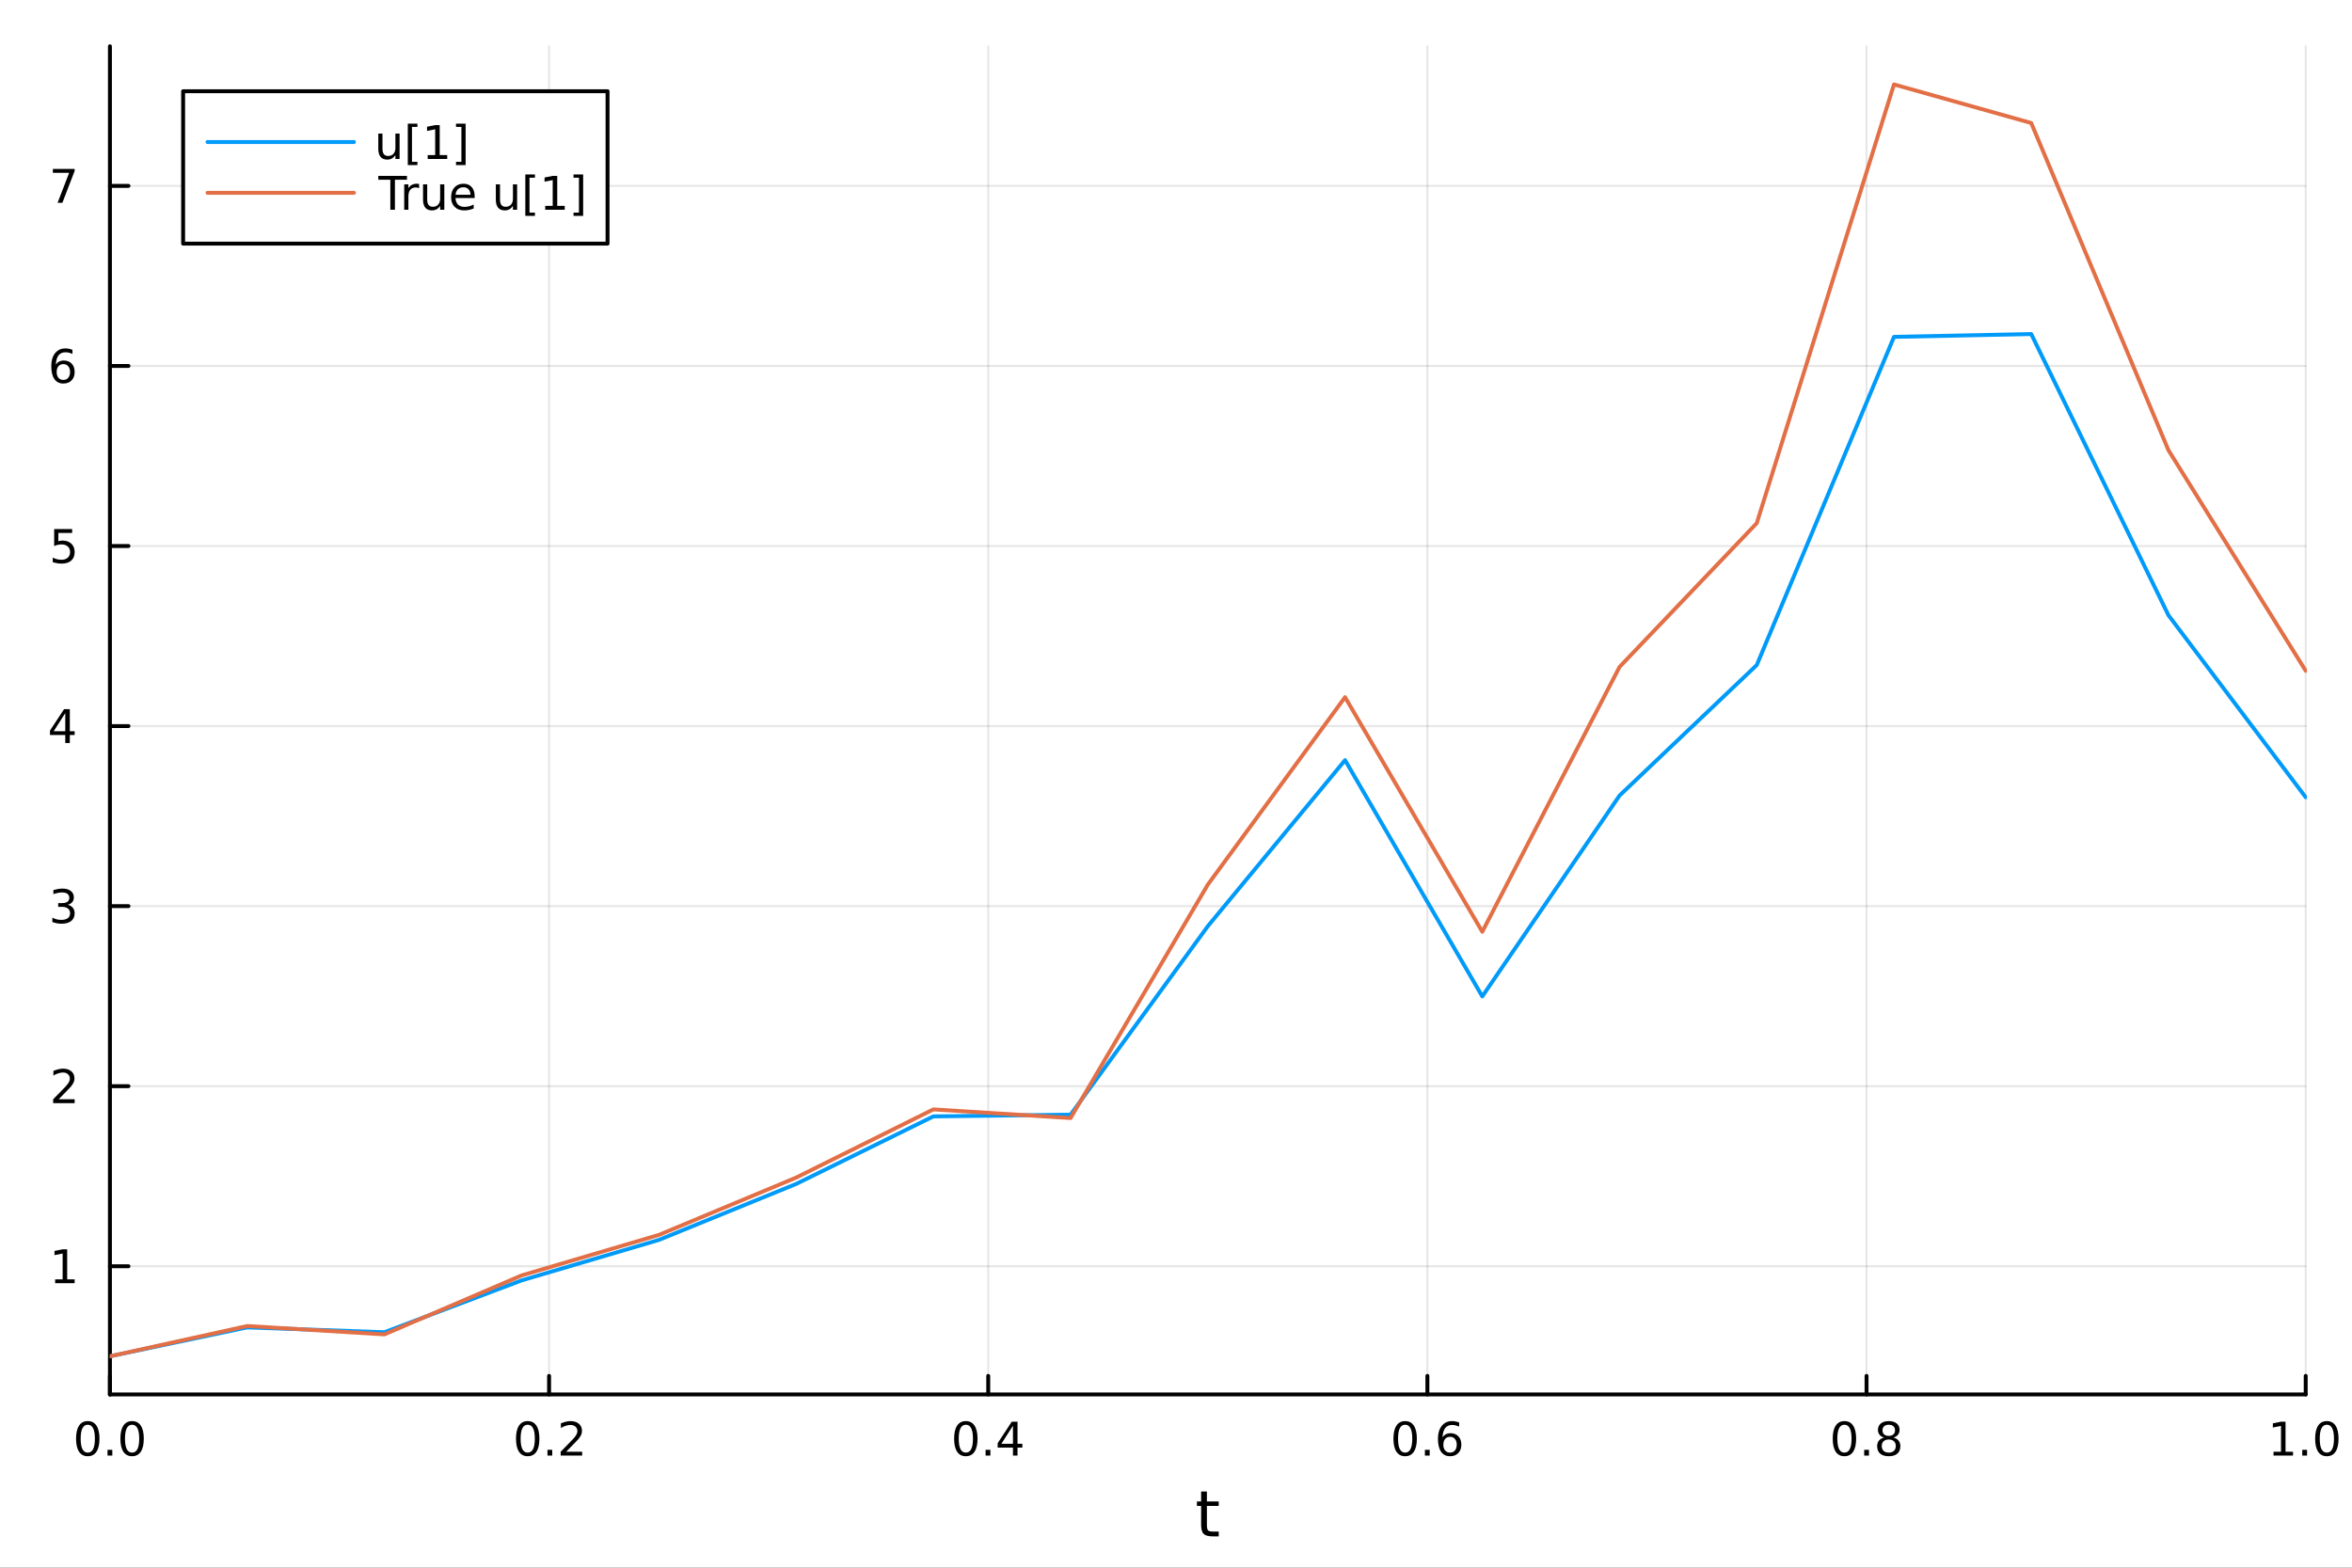 <?xml version="1.0" encoding="utf-8"?>
<svg xmlns="http://www.w3.org/2000/svg" xmlns:xlink="http://www.w3.org/1999/xlink" width="600" height="400" viewBox="0 0 2400 1600">
<rect x="0" y="0" width="2400" height="1600" fill="#333333" stroke="none"/>
<defs>
  <clipPath id="clip790">
    <rect x="0" y="0" width="2400" height="1600"/>
  </clipPath>
</defs>
<path clip-path="url(#clip790)" d="M0 1600 L2400 1600 L2400 0 L0 0  Z" fill="#ffffff" fill-rule="evenodd" fill-opacity="1"/>
<defs>
  <clipPath id="clip791">
    <rect x="480" y="0" width="1681" height="1600"/>
  </clipPath>
</defs>
<path clip-path="url(#clip790)" d="M112.177 1423.18 L2352.76 1423.18 L2352.76 47.244 L112.177 47.244  Z" fill="#ffffff" fill-rule="evenodd" fill-opacity="1"/>
<defs>
  <clipPath id="clip792">
    <rect x="112" y="47" width="2242" height="1377"/>
  </clipPath>
</defs>
<polyline clip-path="url(#clip792)" style="stroke:#000000; stroke-linecap:round; stroke-linejoin:round; stroke-width:2; stroke-opacity:0.1; fill:none" points="112.177,1423.18 112.177,47.244 "/>
<polyline clip-path="url(#clip792)" style="stroke:#000000; stroke-linecap:round; stroke-linejoin:round; stroke-width:2; stroke-opacity:0.1; fill:none" points="560.293,1423.18 560.293,47.244 "/>
<polyline clip-path="url(#clip792)" style="stroke:#000000; stroke-linecap:round; stroke-linejoin:round; stroke-width:2; stroke-opacity:0.1; fill:none" points="1008.41,1423.18 1008.41,47.244 "/>
<polyline clip-path="url(#clip792)" style="stroke:#000000; stroke-linecap:round; stroke-linejoin:round; stroke-width:2; stroke-opacity:0.1; fill:none" points="1456.52,1423.18 1456.52,47.244 "/>
<polyline clip-path="url(#clip792)" style="stroke:#000000; stroke-linecap:round; stroke-linejoin:round; stroke-width:2; stroke-opacity:0.1; fill:none" points="1904.64,1423.18 1904.64,47.244 "/>
<polyline clip-path="url(#clip792)" style="stroke:#000000; stroke-linecap:round; stroke-linejoin:round; stroke-width:2; stroke-opacity:0.1; fill:none" points="2352.76,1423.18 2352.76,47.244 "/>
<polyline clip-path="url(#clip792)" style="stroke:#000000; stroke-linecap:round; stroke-linejoin:round; stroke-width:2; stroke-opacity:0.1; fill:none" points="112.177,1292.35 2352.76,1292.35 "/>
<polyline clip-path="url(#clip792)" style="stroke:#000000; stroke-linecap:round; stroke-linejoin:round; stroke-width:2; stroke-opacity:0.1; fill:none" points="112.177,1108.58 2352.76,1108.58 "/>
<polyline clip-path="url(#clip792)" style="stroke:#000000; stroke-linecap:round; stroke-linejoin:round; stroke-width:2; stroke-opacity:0.1; fill:none" points="112.177,924.811 2352.76,924.811 "/>
<polyline clip-path="url(#clip792)" style="stroke:#000000; stroke-linecap:round; stroke-linejoin:round; stroke-width:2; stroke-opacity:0.1; fill:none" points="112.177,741.04 2352.76,741.04 "/>
<polyline clip-path="url(#clip792)" style="stroke:#000000; stroke-linecap:round; stroke-linejoin:round; stroke-width:2; stroke-opacity:0.1; fill:none" points="112.177,557.269 2352.76,557.269 "/>
<polyline clip-path="url(#clip792)" style="stroke:#000000; stroke-linecap:round; stroke-linejoin:round; stroke-width:2; stroke-opacity:0.1; fill:none" points="112.177,373.498 2352.76,373.498 "/>
<polyline clip-path="url(#clip792)" style="stroke:#000000; stroke-linecap:round; stroke-linejoin:round; stroke-width:2; stroke-opacity:0.1; fill:none" points="112.177,189.727 2352.76,189.727 "/>
<polyline clip-path="url(#clip790)" style="stroke:#000000; stroke-linecap:round; stroke-linejoin:round; stroke-width:4; stroke-opacity:1; fill:none" points="112.177,1423.18 2352.76,1423.18 "/>
<polyline clip-path="url(#clip790)" style="stroke:#000000; stroke-linecap:round; stroke-linejoin:round; stroke-width:4; stroke-opacity:1; fill:none" points="112.177,1423.18 112.177,1404.28 "/>
<polyline clip-path="url(#clip790)" style="stroke:#000000; stroke-linecap:round; stroke-linejoin:round; stroke-width:4; stroke-opacity:1; fill:none" points="560.293,1423.18 560.293,1404.28 "/>
<polyline clip-path="url(#clip790)" style="stroke:#000000; stroke-linecap:round; stroke-linejoin:round; stroke-width:4; stroke-opacity:1; fill:none" points="1008.41,1423.18 1008.41,1404.28 "/>
<polyline clip-path="url(#clip790)" style="stroke:#000000; stroke-linecap:round; stroke-linejoin:round; stroke-width:4; stroke-opacity:1; fill:none" points="1456.52,1423.18 1456.52,1404.28 "/>
<polyline clip-path="url(#clip790)" style="stroke:#000000; stroke-linecap:round; stroke-linejoin:round; stroke-width:4; stroke-opacity:1; fill:none" points="1904.64,1423.18 1904.64,1404.28 "/>
<polyline clip-path="url(#clip790)" style="stroke:#000000; stroke-linecap:round; stroke-linejoin:round; stroke-width:4; stroke-opacity:1; fill:none" points="2352.76,1423.18 2352.76,1404.28 "/>
<path clip-path="url(#clip790)" d="M89.562 1454.1 Q85.951 1454.1 84.122 1457.66 Q82.316 1461.2 82.316 1468.33 Q82.316 1475.44 84.122 1479.01 Q85.951 1482.55 89.562 1482.55 Q93.196 1482.55 95.001 1479.01 Q96.83 1475.44 96.83 1468.33 Q96.83 1461.2 95.001 1457.66 Q93.196 1454.1 89.562 1454.1 M89.562 1450.39 Q95.372 1450.39 98.427 1455 Q101.506 1459.58 101.506 1468.33 Q101.506 1477.06 98.427 1481.67 Q95.372 1486.25 89.562 1486.25 Q83.751 1486.25 80.673 1481.67 Q77.617 1477.06 77.617 1468.33 Q77.617 1459.58 80.673 1455 Q83.751 1450.39 89.562 1450.39 Z" fill="#000000" fill-rule="nonzero" fill-opacity="1" /><path clip-path="url(#clip790)" d="M109.723 1479.7 L114.608 1479.7 L114.608 1485.58 L109.723 1485.58 L109.723 1479.7 Z" fill="#000000" fill-rule="nonzero" fill-opacity="1" /><path clip-path="url(#clip790)" d="M134.793 1454.1 Q131.182 1454.1 129.353 1457.66 Q127.547 1461.2 127.547 1468.33 Q127.547 1475.44 129.353 1479.01 Q131.182 1482.55 134.793 1482.55 Q138.427 1482.55 140.233 1479.01 Q142.061 1475.44 142.061 1468.33 Q142.061 1461.2 140.233 1457.66 Q138.427 1454.1 134.793 1454.1 M134.793 1450.39 Q140.603 1450.39 143.658 1455 Q146.737 1459.58 146.737 1468.33 Q146.737 1477.06 143.658 1481.67 Q140.603 1486.25 134.793 1486.25 Q128.983 1486.25 125.904 1481.67 Q122.848 1477.06 122.848 1468.33 Q122.848 1459.58 125.904 1455 Q128.983 1450.39 134.793 1450.39 Z" fill="#000000" fill-rule="nonzero" fill-opacity="1" /><path clip-path="url(#clip790)" d="M538.476 1454.1 Q534.865 1454.1 533.036 1457.66 Q531.231 1461.2 531.231 1468.33 Q531.231 1475.44 533.036 1479.01 Q534.865 1482.55 538.476 1482.55 Q542.11 1482.55 543.916 1479.01 Q545.744 1475.44 545.744 1468.33 Q545.744 1461.2 543.916 1457.66 Q542.11 1454.1 538.476 1454.1 M538.476 1450.39 Q544.286 1450.39 547.342 1455 Q550.42 1459.58 550.42 1468.33 Q550.42 1477.06 547.342 1481.67 Q544.286 1486.25 538.476 1486.25 Q532.666 1486.25 529.587 1481.67 Q526.532 1477.06 526.532 1468.33 Q526.532 1459.58 529.587 1455 Q532.666 1450.39 538.476 1450.39 Z" fill="#000000" fill-rule="nonzero" fill-opacity="1" /><path clip-path="url(#clip790)" d="M558.638 1479.7 L563.522 1479.7 L563.522 1485.58 L558.638 1485.58 L558.638 1479.7 Z" fill="#000000" fill-rule="nonzero" fill-opacity="1" /><path clip-path="url(#clip790)" d="M577.735 1481.64 L594.054 1481.64 L594.054 1485.58 L572.11 1485.58 L572.11 1481.64 Q574.772 1478.89 579.355 1474.26 Q583.962 1469.61 585.142 1468.27 Q587.388 1465.74 588.267 1464.01 Q589.17 1462.25 589.17 1460.56 Q589.17 1457.8 587.226 1456.07 Q585.304 1454.33 582.203 1454.33 Q580.003 1454.33 577.55 1455.09 Q575.119 1455.86 572.341 1457.41 L572.341 1452.69 Q575.166 1451.55 577.619 1450.97 Q580.073 1450.39 582.11 1450.39 Q587.48 1450.39 590.675 1453.08 Q593.869 1455.77 593.869 1460.26 Q593.869 1462.39 593.059 1464.31 Q592.272 1466.2 590.165 1468.8 Q589.587 1469.47 586.485 1472.69 Q583.383 1475.88 577.735 1481.64 Z" fill="#000000" fill-rule="nonzero" fill-opacity="1" /><path clip-path="url(#clip790)" d="M985.55 1454.1 Q981.939 1454.1 980.11 1457.66 Q978.305 1461.2 978.305 1468.33 Q978.305 1475.44 980.11 1479.01 Q981.939 1482.55 985.55 1482.55 Q989.184 1482.55 990.99 1479.01 Q992.818 1475.44 992.818 1468.33 Q992.818 1461.2 990.99 1457.66 Q989.184 1454.1 985.55 1454.1 M985.55 1450.39 Q991.36 1450.39 994.416 1455 Q997.494 1459.58 997.494 1468.33 Q997.494 1477.06 994.416 1481.67 Q991.36 1486.25 985.55 1486.25 Q979.74 1486.25 976.661 1481.67 Q973.606 1477.06 973.606 1468.33 Q973.606 1459.58 976.661 1455 Q979.74 1450.39 985.55 1450.39 Z" fill="#000000" fill-rule="nonzero" fill-opacity="1" /><path clip-path="url(#clip790)" d="M1005.71 1479.7 L1010.6 1479.7 L1010.6 1485.58 L1005.71 1485.58 L1005.71 1479.7 Z" fill="#000000" fill-rule="nonzero" fill-opacity="1" /><path clip-path="url(#clip790)" d="M1033.63 1455.09 L1021.82 1473.54 L1033.63 1473.54 L1033.63 1455.09 M1032.4 1451.02 L1038.28 1451.02 L1038.28 1473.54 L1043.21 1473.54 L1043.21 1477.43 L1038.28 1477.43 L1038.28 1485.58 L1033.63 1485.58 L1033.63 1477.43 L1018.03 1477.43 L1018.03 1472.92 L1032.4 1451.02 Z" fill="#000000" fill-rule="nonzero" fill-opacity="1" /><path clip-path="url(#clip790)" d="M1433.83 1454.1 Q1430.22 1454.1 1428.39 1457.66 Q1426.58 1461.2 1426.58 1468.33 Q1426.58 1475.44 1428.39 1479.01 Q1430.22 1482.55 1433.83 1482.55 Q1437.46 1482.55 1439.27 1479.01 Q1441.1 1475.44 1441.1 1468.33 Q1441.1 1461.2 1439.27 1457.66 Q1437.46 1454.1 1433.83 1454.1 M1433.83 1450.39 Q1439.64 1450.39 1442.69 1455 Q1445.77 1459.58 1445.77 1468.33 Q1445.77 1477.06 1442.69 1481.67 Q1439.64 1486.25 1433.83 1486.25 Q1428.02 1486.25 1424.94 1481.67 Q1421.88 1477.06 1421.88 1468.33 Q1421.88 1459.58 1424.94 1455 Q1428.02 1450.39 1433.83 1450.39 Z" fill="#000000" fill-rule="nonzero" fill-opacity="1" /><path clip-path="url(#clip790)" d="M1453.99 1479.7 L1458.87 1479.7 L1458.87 1485.58 L1453.99 1485.58 L1453.99 1479.7 Z" fill="#000000" fill-rule="nonzero" fill-opacity="1" /><path clip-path="url(#clip790)" d="M1479.64 1466.44 Q1476.49 1466.44 1474.64 1468.59 Q1472.81 1470.74 1472.81 1474.49 Q1472.81 1478.22 1474.64 1480.39 Q1476.49 1482.55 1479.64 1482.55 Q1482.79 1482.55 1484.61 1480.39 Q1486.47 1478.22 1486.47 1474.49 Q1486.47 1470.74 1484.61 1468.59 Q1482.79 1466.44 1479.64 1466.44 M1488.92 1451.78 L1488.92 1456.04 Q1487.16 1455.21 1485.36 1454.77 Q1483.57 1454.33 1481.81 1454.33 Q1477.18 1454.33 1474.73 1457.45 Q1472.3 1460.58 1471.95 1466.9 Q1473.32 1464.89 1475.38 1463.82 Q1477.44 1462.73 1479.92 1462.73 Q1485.12 1462.73 1488.13 1465.9 Q1491.17 1469.05 1491.17 1474.49 Q1491.17 1479.82 1488.02 1483.03 Q1484.87 1486.25 1479.64 1486.25 Q1473.64 1486.25 1470.47 1481.67 Q1467.3 1477.06 1467.3 1468.33 Q1467.3 1460.14 1471.19 1455.28 Q1475.08 1450.39 1481.63 1450.39 Q1483.39 1450.39 1485.17 1450.74 Q1486.98 1451.09 1488.92 1451.78 Z" fill="#000000" fill-rule="nonzero" fill-opacity="1" /><path clip-path="url(#clip790)" d="M1882.07 1454.1 Q1878.46 1454.1 1876.63 1457.66 Q1874.83 1461.2 1874.83 1468.33 Q1874.83 1475.44 1876.63 1479.01 Q1878.46 1482.55 1882.07 1482.55 Q1885.71 1482.55 1887.51 1479.01 Q1889.34 1475.44 1889.34 1468.33 Q1889.34 1461.2 1887.51 1457.66 Q1885.71 1454.1 1882.07 1454.1 M1882.07 1450.39 Q1887.88 1450.39 1890.94 1455 Q1894.02 1459.58 1894.02 1468.33 Q1894.02 1477.06 1890.94 1481.67 Q1887.88 1486.25 1882.07 1486.25 Q1876.26 1486.25 1873.18 1481.67 Q1870.13 1477.06 1870.13 1468.33 Q1870.13 1459.58 1873.18 1455 Q1876.26 1450.39 1882.07 1450.39 Z" fill="#000000" fill-rule="nonzero" fill-opacity="1" /><path clip-path="url(#clip790)" d="M1902.23 1479.7 L1907.12 1479.7 L1907.12 1485.58 L1902.23 1485.58 L1902.23 1479.7 Z" fill="#000000" fill-rule="nonzero" fill-opacity="1" /><path clip-path="url(#clip790)" d="M1927.3 1469.17 Q1923.97 1469.17 1922.05 1470.95 Q1920.15 1472.73 1920.15 1475.86 Q1920.15 1478.98 1922.05 1480.77 Q1923.97 1482.55 1927.3 1482.55 Q1930.64 1482.55 1932.56 1480.77 Q1934.48 1478.96 1934.48 1475.86 Q1934.48 1472.73 1932.56 1470.95 Q1930.66 1469.17 1927.3 1469.17 M1922.63 1467.18 Q1919.62 1466.44 1917.93 1464.38 Q1916.26 1462.32 1916.26 1459.35 Q1916.26 1455.21 1919.2 1452.8 Q1922.16 1450.39 1927.3 1450.39 Q1932.46 1450.39 1935.4 1452.8 Q1938.34 1455.21 1938.34 1459.35 Q1938.34 1462.32 1936.65 1464.38 Q1934.99 1466.44 1932 1467.18 Q1935.38 1467.96 1937.26 1470.26 Q1939.15 1472.55 1939.15 1475.86 Q1939.15 1480.88 1936.08 1483.57 Q1933.02 1486.25 1927.3 1486.25 Q1921.58 1486.25 1918.51 1483.57 Q1915.45 1480.88 1915.45 1475.86 Q1915.45 1472.55 1917.35 1470.26 Q1919.25 1467.96 1922.63 1467.18 M1920.91 1459.79 Q1920.91 1462.48 1922.58 1463.98 Q1924.27 1465.49 1927.3 1465.49 Q1930.31 1465.49 1932 1463.98 Q1933.71 1462.48 1933.71 1459.79 Q1933.71 1457.11 1932 1455.6 Q1930.31 1454.1 1927.3 1454.1 Q1924.27 1454.1 1922.58 1455.6 Q1920.91 1457.11 1920.91 1459.79 Z" fill="#000000" fill-rule="nonzero" fill-opacity="1" /><path clip-path="url(#clip790)" d="M2319.91 1481.64 L2327.55 1481.64 L2327.55 1455.28 L2319.24 1456.95 L2319.24 1452.69 L2327.5 1451.02 L2332.18 1451.02 L2332.18 1481.64 L2339.82 1481.64 L2339.82 1485.58 L2319.91 1485.58 L2319.91 1481.64 Z" fill="#000000" fill-rule="nonzero" fill-opacity="1" /><path clip-path="url(#clip790)" d="M2349.26 1479.7 L2354.14 1479.7 L2354.14 1485.58 L2349.26 1485.58 L2349.26 1479.7 Z" fill="#000000" fill-rule="nonzero" fill-opacity="1" /><path clip-path="url(#clip790)" d="M2374.33 1454.1 Q2370.72 1454.1 2368.89 1457.66 Q2367.08 1461.2 2367.08 1468.33 Q2367.08 1475.44 2368.89 1479.01 Q2370.72 1482.55 2374.33 1482.55 Q2377.96 1482.55 2379.77 1479.01 Q2381.6 1475.44 2381.6 1468.33 Q2381.6 1461.2 2379.77 1457.66 Q2377.96 1454.1 2374.33 1454.1 M2374.33 1450.39 Q2380.14 1450.39 2383.2 1455 Q2386.27 1459.58 2386.27 1468.33 Q2386.27 1477.06 2383.2 1481.67 Q2380.14 1486.25 2374.33 1486.25 Q2368.52 1486.25 2365.44 1481.67 Q2362.39 1477.06 2362.39 1468.33 Q2362.39 1459.58 2365.44 1455 Q2368.52 1450.39 2374.33 1450.39 Z" fill="#000000" fill-rule="nonzero" fill-opacity="1" /><path clip-path="url(#clip790)" d="M1231.53 1522.27 L1231.53 1532.4 L1243.59 1532.4 L1243.59 1536.95 L1231.53 1536.95 L1231.53 1556.3 Q1231.53 1560.66 1232.71 1561.9 Q1233.91 1563.14 1237.58 1563.14 L1243.59 1563.14 L1243.59 1568.04 L1237.58 1568.04 Q1230.8 1568.04 1228.22 1565.53 Q1225.64 1562.98 1225.64 1556.3 L1225.64 1536.95 L1221.34 1536.95 L1221.34 1532.4 L1225.64 1532.4 L1225.64 1522.27 L1231.53 1522.27 Z" fill="#000000" fill-rule="nonzero" fill-opacity="1" /><polyline clip-path="url(#clip790)" style="stroke:#000000; stroke-linecap:round; stroke-linejoin:round; stroke-width:4; stroke-opacity:1; fill:none" points="112.177,1423.18 112.177,47.244 "/>
<polyline clip-path="url(#clip790)" style="stroke:#000000; stroke-linecap:round; stroke-linejoin:round; stroke-width:4; stroke-opacity:1; fill:none" points="112.177,1292.35 131.075,1292.35 "/>
<polyline clip-path="url(#clip790)" style="stroke:#000000; stroke-linecap:round; stroke-linejoin:round; stroke-width:4; stroke-opacity:1; fill:none" points="112.177,1108.58 131.075,1108.58 "/>
<polyline clip-path="url(#clip790)" style="stroke:#000000; stroke-linecap:round; stroke-linejoin:round; stroke-width:4; stroke-opacity:1; fill:none" points="112.177,924.811 131.075,924.811 "/>
<polyline clip-path="url(#clip790)" style="stroke:#000000; stroke-linecap:round; stroke-linejoin:round; stroke-width:4; stroke-opacity:1; fill:none" points="112.177,741.04 131.075,741.04 "/>
<polyline clip-path="url(#clip790)" style="stroke:#000000; stroke-linecap:round; stroke-linejoin:round; stroke-width:4; stroke-opacity:1; fill:none" points="112.177,557.269 131.075,557.269 "/>
<polyline clip-path="url(#clip790)" style="stroke:#000000; stroke-linecap:round; stroke-linejoin:round; stroke-width:4; stroke-opacity:1; fill:none" points="112.177,373.498 131.075,373.498 "/>
<polyline clip-path="url(#clip790)" style="stroke:#000000; stroke-linecap:round; stroke-linejoin:round; stroke-width:4; stroke-opacity:1; fill:none" points="112.177,189.727 131.075,189.727 "/>
<path clip-path="url(#clip790)" d="M56.27 1305.7 L63.909 1305.7 L63.909 1279.33 L55.599 1281 L55.599 1276.74 L63.862 1275.07 L68.538 1275.07 L68.538 1305.7 L76.177 1305.7 L76.177 1309.63 L56.27 1309.63 L56.27 1305.7 Z" fill="#000000" fill-rule="nonzero" fill-opacity="1" /><path clip-path="url(#clip790)" d="M59.858 1121.93 L76.177 1121.93 L76.177 1125.86 L54.233 1125.86 L54.233 1121.93 Q56.895 1119.17 61.478 1114.54 Q66.085 1109.89 67.265 1108.55 Q69.51 1106.02 70.39 1104.29 Q71.293 1102.53 71.293 1100.84 Q71.293 1098.08 69.349 1096.35 Q67.427 1094.61 64.325 1094.61 Q62.126 1094.61 59.673 1095.38 Q57.242 1096.14 54.464 1097.69 L54.464 1092.97 Q57.288 1091.83 59.742 1091.26 Q62.196 1090.68 64.233 1090.68 Q69.603 1090.68 72.798 1093.36 Q75.992 1096.05 75.992 1100.54 Q75.992 1102.67 75.182 1104.59 Q74.395 1106.49 72.288 1109.08 Q71.71 1109.75 68.608 1112.97 Q65.506 1116.16 59.858 1121.93 Z" fill="#000000" fill-rule="nonzero" fill-opacity="1" /><path clip-path="url(#clip790)" d="M69.048 923.457 Q72.404 924.174 74.279 926.443 Q76.177 928.711 76.177 932.045 Q76.177 937.16 72.659 939.961 Q69.14 942.762 62.659 942.762 Q60.483 942.762 58.168 942.322 Q55.876 941.906 53.423 941.049 L53.423 936.535 Q55.367 937.67 57.682 938.248 Q59.997 938.827 62.52 938.827 Q66.918 938.827 69.21 937.091 Q71.524 935.355 71.524 932.045 Q71.524 928.989 69.372 927.276 Q67.242 925.54 63.423 925.54 L59.395 925.54 L59.395 921.698 L63.608 921.698 Q67.057 921.698 68.885 920.332 Q70.714 918.943 70.714 916.35 Q70.714 913.688 68.816 912.276 Q66.941 910.841 63.423 910.841 Q61.501 910.841 59.302 911.258 Q57.103 911.674 54.464 912.554 L54.464 908.387 Q57.126 907.647 59.441 907.276 Q61.779 906.906 63.839 906.906 Q69.163 906.906 72.265 909.336 Q75.367 911.744 75.367 915.864 Q75.367 918.735 73.724 920.725 Q72.08 922.693 69.048 923.457 Z" fill="#000000" fill-rule="nonzero" fill-opacity="1" /><path clip-path="url(#clip790)" d="M66.594 727.834 L54.788 746.283 L66.594 746.283 L66.594 727.834 M65.367 723.76 L71.247 723.76 L71.247 746.283 L76.177 746.283 L76.177 750.172 L71.247 750.172 L71.247 758.32 L66.594 758.32 L66.594 750.172 L50.992 750.172 L50.992 745.658 L65.367 723.76 Z" fill="#000000" fill-rule="nonzero" fill-opacity="1" /><path clip-path="url(#clip790)" d="M55.275 539.989 L73.631 539.989 L73.631 543.924 L59.557 543.924 L59.557 552.396 Q60.575 552.049 61.594 551.887 Q62.612 551.702 63.631 551.702 Q69.418 551.702 72.798 554.873 Q76.177 558.044 76.177 563.461 Q76.177 569.04 72.705 572.142 Q69.233 575.22 62.913 575.22 Q60.737 575.22 58.469 574.85 Q56.224 574.48 53.816 573.739 L53.816 569.04 Q55.9 570.174 58.122 570.73 Q60.344 571.285 62.821 571.285 Q66.825 571.285 69.163 569.179 Q71.501 567.072 71.501 563.461 Q71.501 559.85 69.163 557.744 Q66.825 555.637 62.821 555.637 Q60.946 555.637 59.071 556.054 Q57.219 556.47 55.275 557.35 L55.275 539.989 Z" fill="#000000" fill-rule="nonzero" fill-opacity="1" /><path clip-path="url(#clip790)" d="M64.65 371.635 Q61.501 371.635 59.65 373.787 Q57.821 375.94 57.821 379.69 Q57.821 383.417 59.65 385.593 Q61.501 387.746 64.65 387.746 Q67.798 387.746 69.626 385.593 Q71.478 383.417 71.478 379.69 Q71.478 375.94 69.626 373.787 Q67.798 371.635 64.65 371.635 M73.932 356.982 L73.932 361.241 Q72.173 360.408 70.367 359.968 Q68.585 359.528 66.825 359.528 Q62.196 359.528 59.742 362.653 Q57.312 365.778 56.964 372.098 Q58.33 370.084 60.39 369.019 Q62.45 367.931 64.927 367.931 Q70.135 367.931 73.145 371.102 Q76.177 374.25 76.177 379.69 Q76.177 385.014 73.029 388.232 Q69.881 391.449 64.65 391.449 Q58.654 391.449 55.483 386.866 Q52.312 382.26 52.312 373.533 Q52.312 365.338 56.2 360.477 Q60.089 355.593 66.64 355.593 Q68.399 355.593 70.182 355.94 Q71.987 356.288 73.932 356.982 Z" fill="#000000" fill-rule="nonzero" fill-opacity="1" /><path clip-path="url(#clip790)" d="M53.955 172.447 L76.177 172.447 L76.177 174.438 L63.631 207.007 L58.747 207.007 L70.552 176.382 L53.955 176.382 L53.955 172.447 Z" fill="#000000" fill-rule="nonzero" fill-opacity="1" /><polyline clip-path="url(#clip792)" style="stroke:#009af9; stroke-linecap:round; stroke-linejoin:round; stroke-width:4; stroke-opacity:1; fill:none" points="112.177,1384.24 252.213,1354.75 392.25,1359.69 532.286,1306.77 672.322,1265.47 812.358,1208.36 952.394,1139.41 1092.43,1137.65 1232.47,945.273 1372.5,775.817 1512.54,1016.93 1652.58,811.964 1792.61,678.766 1932.65,343.81 2072.68,340.938 2212.72,627.95 2352.76,813.707 "/>
<polyline clip-path="url(#clip792)" style="stroke:#e26f46; stroke-linecap:round; stroke-linejoin:round; stroke-width:4; stroke-opacity:1; fill:none" points="112.177,1384.24 252.213,1353.36 392.25,1361.88 532.286,1301.7 672.322,1260.36 812.358,1201.88 952.394,1132.26 1092.43,1141.09 1232.47,902.858 1372.5,711.552 1512.54,950.929 1652.58,680.695 1792.61,533.956 1932.65,86.186 2072.68,125.529 2212.72,459.524 2352.76,684.6 "/>
<path clip-path="url(#clip790)" d="M186.863 248.629 L619.948 248.629 L619.948 93.109 L186.863 93.109  Z" fill="#ffffff" fill-rule="evenodd" fill-opacity="1"/>
<polyline clip-path="url(#clip790)" style="stroke:#000000; stroke-linecap:round; stroke-linejoin:round; stroke-width:4; stroke-opacity:1; fill:none" points="186.863,248.629 619.948,248.629 619.948,93.109 186.863,93.109 186.863,248.629 "/>
<polyline clip-path="url(#clip790)" style="stroke:#009af9; stroke-linecap:round; stroke-linejoin:round; stroke-width:4; stroke-opacity:1; fill:none" points="211.758,144.949 361.13,144.949 "/>
<path clip-path="url(#clip790)" d="M386.026 151.997 L386.026 136.303 L390.285 136.303 L390.285 151.835 Q390.285 155.516 391.72 157.368 Q393.155 159.196 396.026 159.196 Q399.475 159.196 401.465 156.997 Q403.479 154.798 403.479 151.002 L403.479 136.303 L407.739 136.303 L407.739 162.229 L403.479 162.229 L403.479 158.247 Q401.928 160.608 399.868 161.766 Q397.831 162.9 395.123 162.9 Q390.655 162.9 388.34 160.122 Q386.026 157.344 386.026 151.997 M396.743 135.678 L396.743 135.678 Z" fill="#000000" fill-rule="nonzero" fill-opacity="1" /><path clip-path="url(#clip790)" d="M416.118 126.21 L425.933 126.21 L425.933 129.52 L420.377 129.52 L420.377 165.168 L425.933 165.168 L425.933 168.479 L416.118 168.479 L416.118 126.21 Z" fill="#000000" fill-rule="nonzero" fill-opacity="1" /><path clip-path="url(#clip790)" d="M436.419 158.293 L444.058 158.293 L444.058 131.928 L435.748 133.595 L435.748 129.335 L444.011 127.669 L448.687 127.669 L448.687 158.293 L456.326 158.293 L456.326 162.229 L436.419 162.229 L436.419 158.293 Z" fill="#000000" fill-rule="nonzero" fill-opacity="1" /><path clip-path="url(#clip790)" d="M475.122 126.21 L475.122 168.479 L465.308 168.479 L465.308 165.168 L470.84 165.168 L470.84 129.52 L465.308 129.52 L465.308 126.21 L475.122 126.21 Z" fill="#000000" fill-rule="nonzero" fill-opacity="1" /><polyline clip-path="url(#clip790)" style="stroke:#e26f46; stroke-linecap:round; stroke-linejoin:round; stroke-width:4; stroke-opacity:1; fill:none" points="211.758,196.789 361.13,196.789 "/>
<path clip-path="url(#clip790)" d="M386.026 179.509 L415.262 179.509 L415.262 183.444 L402.993 183.444 L402.993 214.069 L398.294 214.069 L398.294 183.444 L386.026 183.444 L386.026 179.509 Z" fill="#000000" fill-rule="nonzero" fill-opacity="1" /><path clip-path="url(#clip790)" d="M427.646 192.124 Q426.928 191.708 426.072 191.522 Q425.238 191.314 424.22 191.314 Q420.609 191.314 418.664 193.675 Q416.743 196.013 416.743 200.411 L416.743 214.069 L412.461 214.069 L412.461 188.143 L416.743 188.143 L416.743 192.171 Q418.086 189.809 420.238 188.675 Q422.391 187.518 425.47 187.518 Q425.91 187.518 426.442 187.587 Q426.975 187.634 427.623 187.749 L427.646 192.124 Z" fill="#000000" fill-rule="nonzero" fill-opacity="1" /><path clip-path="url(#clip790)" d="M431.674 203.837 L431.674 188.143 L435.933 188.143 L435.933 203.675 Q435.933 207.356 437.368 209.208 Q438.803 211.036 441.674 211.036 Q445.123 211.036 447.113 208.837 Q449.127 206.638 449.127 202.842 L449.127 188.143 L453.386 188.143 L453.386 214.069 L449.127 214.069 L449.127 210.087 Q447.576 212.448 445.516 213.606 Q443.479 214.74 440.771 214.74 Q436.303 214.74 433.988 211.962 Q431.674 209.184 431.674 203.837 M442.391 187.518 L442.391 187.518 Z" fill="#000000" fill-rule="nonzero" fill-opacity="1" /><path clip-path="url(#clip790)" d="M484.335 200.041 L484.335 202.124 L464.752 202.124 Q465.03 206.522 467.391 208.837 Q469.775 211.129 474.011 211.129 Q476.465 211.129 478.757 210.527 Q481.071 209.925 483.34 208.721 L483.34 212.749 Q481.048 213.721 478.641 214.231 Q476.234 214.74 473.757 214.74 Q467.553 214.74 463.919 211.129 Q460.308 207.518 460.308 201.36 Q460.308 194.995 463.734 191.268 Q467.183 187.518 473.016 187.518 Q478.247 187.518 481.28 190.897 Q484.335 194.254 484.335 200.041 M480.076 198.791 Q480.03 195.296 478.109 193.212 Q476.21 191.129 473.062 191.129 Q469.497 191.129 467.345 193.143 Q465.215 195.157 464.891 198.814 L480.076 198.791 Z" fill="#000000" fill-rule="nonzero" fill-opacity="1" /><path clip-path="url(#clip790)" d="M505.956 203.837 L505.956 188.143 L510.215 188.143 L510.215 203.675 Q510.215 207.356 511.65 209.208 Q513.085 211.036 515.956 211.036 Q519.405 211.036 521.395 208.837 Q523.409 206.638 523.409 202.842 L523.409 188.143 L527.668 188.143 L527.668 214.069 L523.409 214.069 L523.409 210.087 Q521.858 212.448 519.798 213.606 Q517.761 214.74 515.053 214.74 Q510.585 214.74 508.27 211.962 Q505.956 209.184 505.956 203.837 M516.673 187.518 L516.673 187.518 Z" fill="#000000" fill-rule="nonzero" fill-opacity="1" /><path clip-path="url(#clip790)" d="M536.048 178.05 L545.863 178.05 L545.863 181.36 L540.307 181.36 L540.307 217.008 L545.863 217.008 L545.863 220.319 L536.048 220.319 L536.048 178.05 Z" fill="#000000" fill-rule="nonzero" fill-opacity="1" /><path clip-path="url(#clip790)" d="M556.349 210.133 L563.988 210.133 L563.988 183.768 L555.678 185.435 L555.678 181.175 L563.941 179.509 L568.617 179.509 L568.617 210.133 L576.256 210.133 L576.256 214.069 L556.349 214.069 L556.349 210.133 Z" fill="#000000" fill-rule="nonzero" fill-opacity="1" /><path clip-path="url(#clip790)" d="M595.052 178.05 L595.052 220.319 L585.238 220.319 L585.238 217.008 L590.77 217.008 L590.77 181.36 L585.238 181.36 L585.238 178.05 L595.052 178.05 Z" fill="#000000" fill-rule="nonzero" fill-opacity="1" /></svg>

